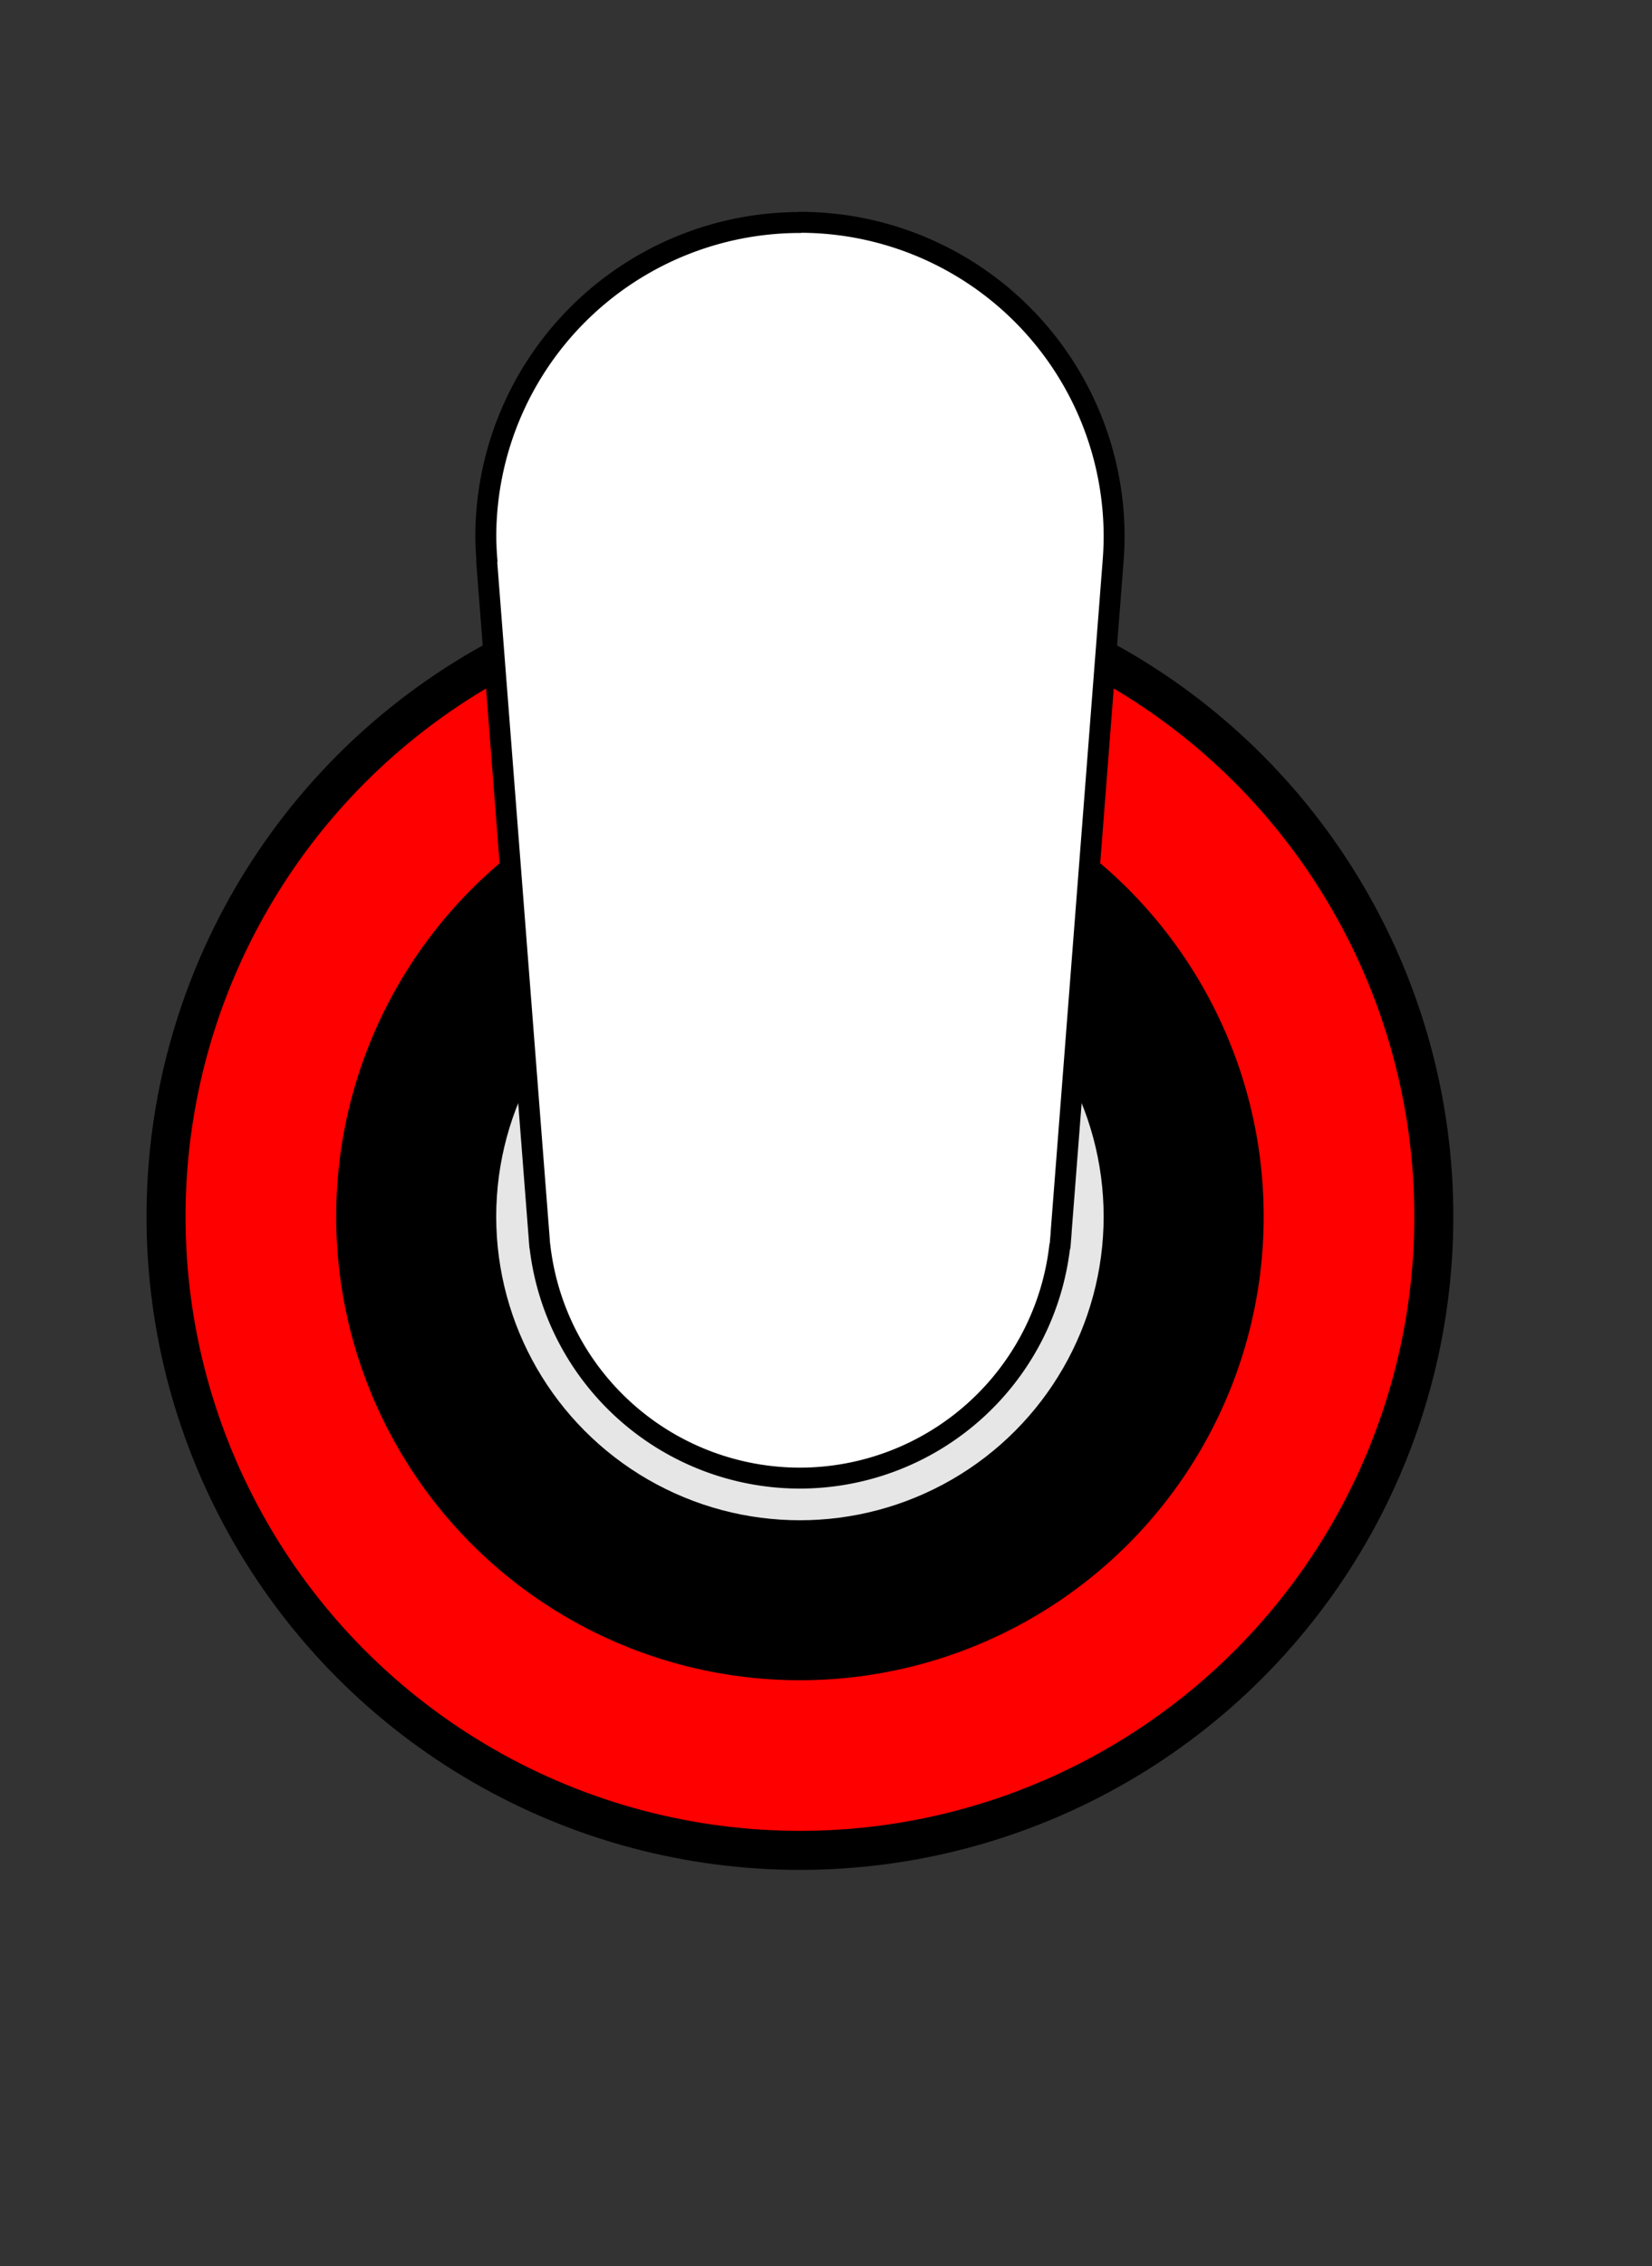 <?xml version="1.0" encoding="UTF-8" standalone="no"?>
<svg
   xmlns:dc="http://purl.org/dc/elements/1.1/"
   xmlns:cc="http://creativecommons.org/ns#"
   xmlns:rdf="http://www.w3.org/1999/02/22-rdf-syntax-ns#"
   xmlns:svg="http://www.w3.org/2000/svg"
   xmlns="http://www.w3.org/2000/svg"
   xmlns:sodipodi="http://sodipodi.sourceforge.net/DTD/sodipodi-0.dtd"
   xmlns:inkscape="http://www.inkscape.org/namespaces/inkscape"
   sodipodi:docname="NKK_2.svg"
   inkscape:version="1.0 (4035a4fb49, 2020-05-01)"
   id="svg20198"
   version="1.1"
   viewBox="0 0 8.467 11.611"
   height="11.611mm"
   width="8.467mm">
  <rect x="0" y="0" width="8.467" height="11.611" fill="#333333" stroke="none"/>
  <defs
     id="defs20192" />
  <sodipodi:namedview
     inkscape:guide-bbox="true"
     showguides="true"
     inkscape:document-rotation="0"
     units="mm"
     inkscape:window-maximized="0"
     inkscape:window-y="33"
     inkscape:window-x="403"
     inkscape:window-height="1040"
     inkscape:window-width="1267"
     fit-margin-bottom="0"
     fit-margin-right="0"
     fit-margin-left="0"
     fit-margin-top="0"
     showgrid="false"
     inkscape:current-layer="g20169-3"
     inkscape:document-units="mm"
     inkscape:cy="4.3957644"
     inkscape:cx="30.87959"
     inkscape:zoom="11.2"
     inkscape:pageshadow="2"
     inkscape:pageopacity="0.0"
     borderopacity="1.0"
     bordercolor="#666666"
     pagecolor="#ffffff"
     id="base">
    <sodipodi:guide
       id="guide31"
       orientation="1,0"
       position="0.869,4.728" />
    <sodipodi:guide
       id="guide33"
       orientation="0,-1"
       position="-0.802,9.105" />
  </sodipodi:namedview>
  <g
     transform="translate(-80.575,-112.946)"
     id="layer1"
     inkscape:groupmode="layer"
     inkscape:label="Layer 1">
    <g
       style="stroke-width:1.052"
       id="g20169"
       transform="matrix(0.335,0,0,-0.335,-224.013,506.004)">
      <g
         style="stroke-width:1.113"
         id="g20169-3"
         transform="matrix(0.995,0,0,0.995,32.586,3.86)">
        <ellipse
           transform="scale(-1,1)"
           ry="9.742"
           rx="9.747"
           cy="1156.624"
           cx="-893.337"
           id="path5084"
           style="fill:#ff0000;fill-opacity:1;stroke:#000000;stroke-width:0.6;stroke-linecap:square;stroke-linejoin:round;stroke-miterlimit:4;stroke-dasharray:none;stroke-dashoffset:0;stroke-opacity:1;paint-order:markers fill stroke" />
        <ellipse
           transform="scale(-1,1)"
           ry="6.966"
           rx="6.97"
           cy="1156.624"
           cx="-893.337"
           id="path5086"
           style="fill:#000000;fill-opacity:1;stroke:#000000;stroke-width:0.322;stroke-linecap:square;stroke-linejoin:round;stroke-miterlimit:4;stroke-dasharray:none;stroke-dashoffset:0;stroke-opacity:1;paint-order:markers fill stroke" />
        <ellipse
           transform="scale(-1,1)"
           ry="4.829"
           rx="4.831"
           cy="1156.624"
           cx="-893.337"
           id="path5092"
           style="fill:#e6e6e6;fill-opacity:1;stroke:#000000;stroke-width:0.322;stroke-linecap:square;stroke-linejoin:round;stroke-miterlimit:4;stroke-dasharray:none;stroke-dashoffset:0;stroke-opacity:1;paint-order:markers fill stroke" />
        <path
           inkscape:connector-curvature="0"
           id="path5092-2-6"
           d="m 893.336,1171.907 a 4.831,4.829 0 0 0 4.832,-4.829 4.831,4.829 0 0 0 -0.015,-0.373 l -0.797,-10.287 a 4.026,4.024 0 0 0 -0.011,-0.146 l -0.008,-0.103 h -0.005 a 4.026,4.024 0 0 0 -3.995,-3.565 4.026,4.024 0 0 0 -3.998,3.565 h -0.002 l -0.002,0.027 a 4.026,4.024 0 0 0 -0.008,0.105 l -0.807,10.401 h 0.005 a 4.831,4.829 0 0 0 -0.018,0.373 4.831,4.829 0 0 0 4.83,4.829 z"
           style="fill:#ffffff;fill-opacity:1;stroke:#000000;stroke-width:0.322;stroke-linecap:square;stroke-linejoin:round;stroke-miterlimit:4;stroke-dasharray:none;stroke-dashoffset:0;stroke-opacity:1;paint-order:markers fill stroke" />
      </g>
    </g>
  </g>
</svg>
